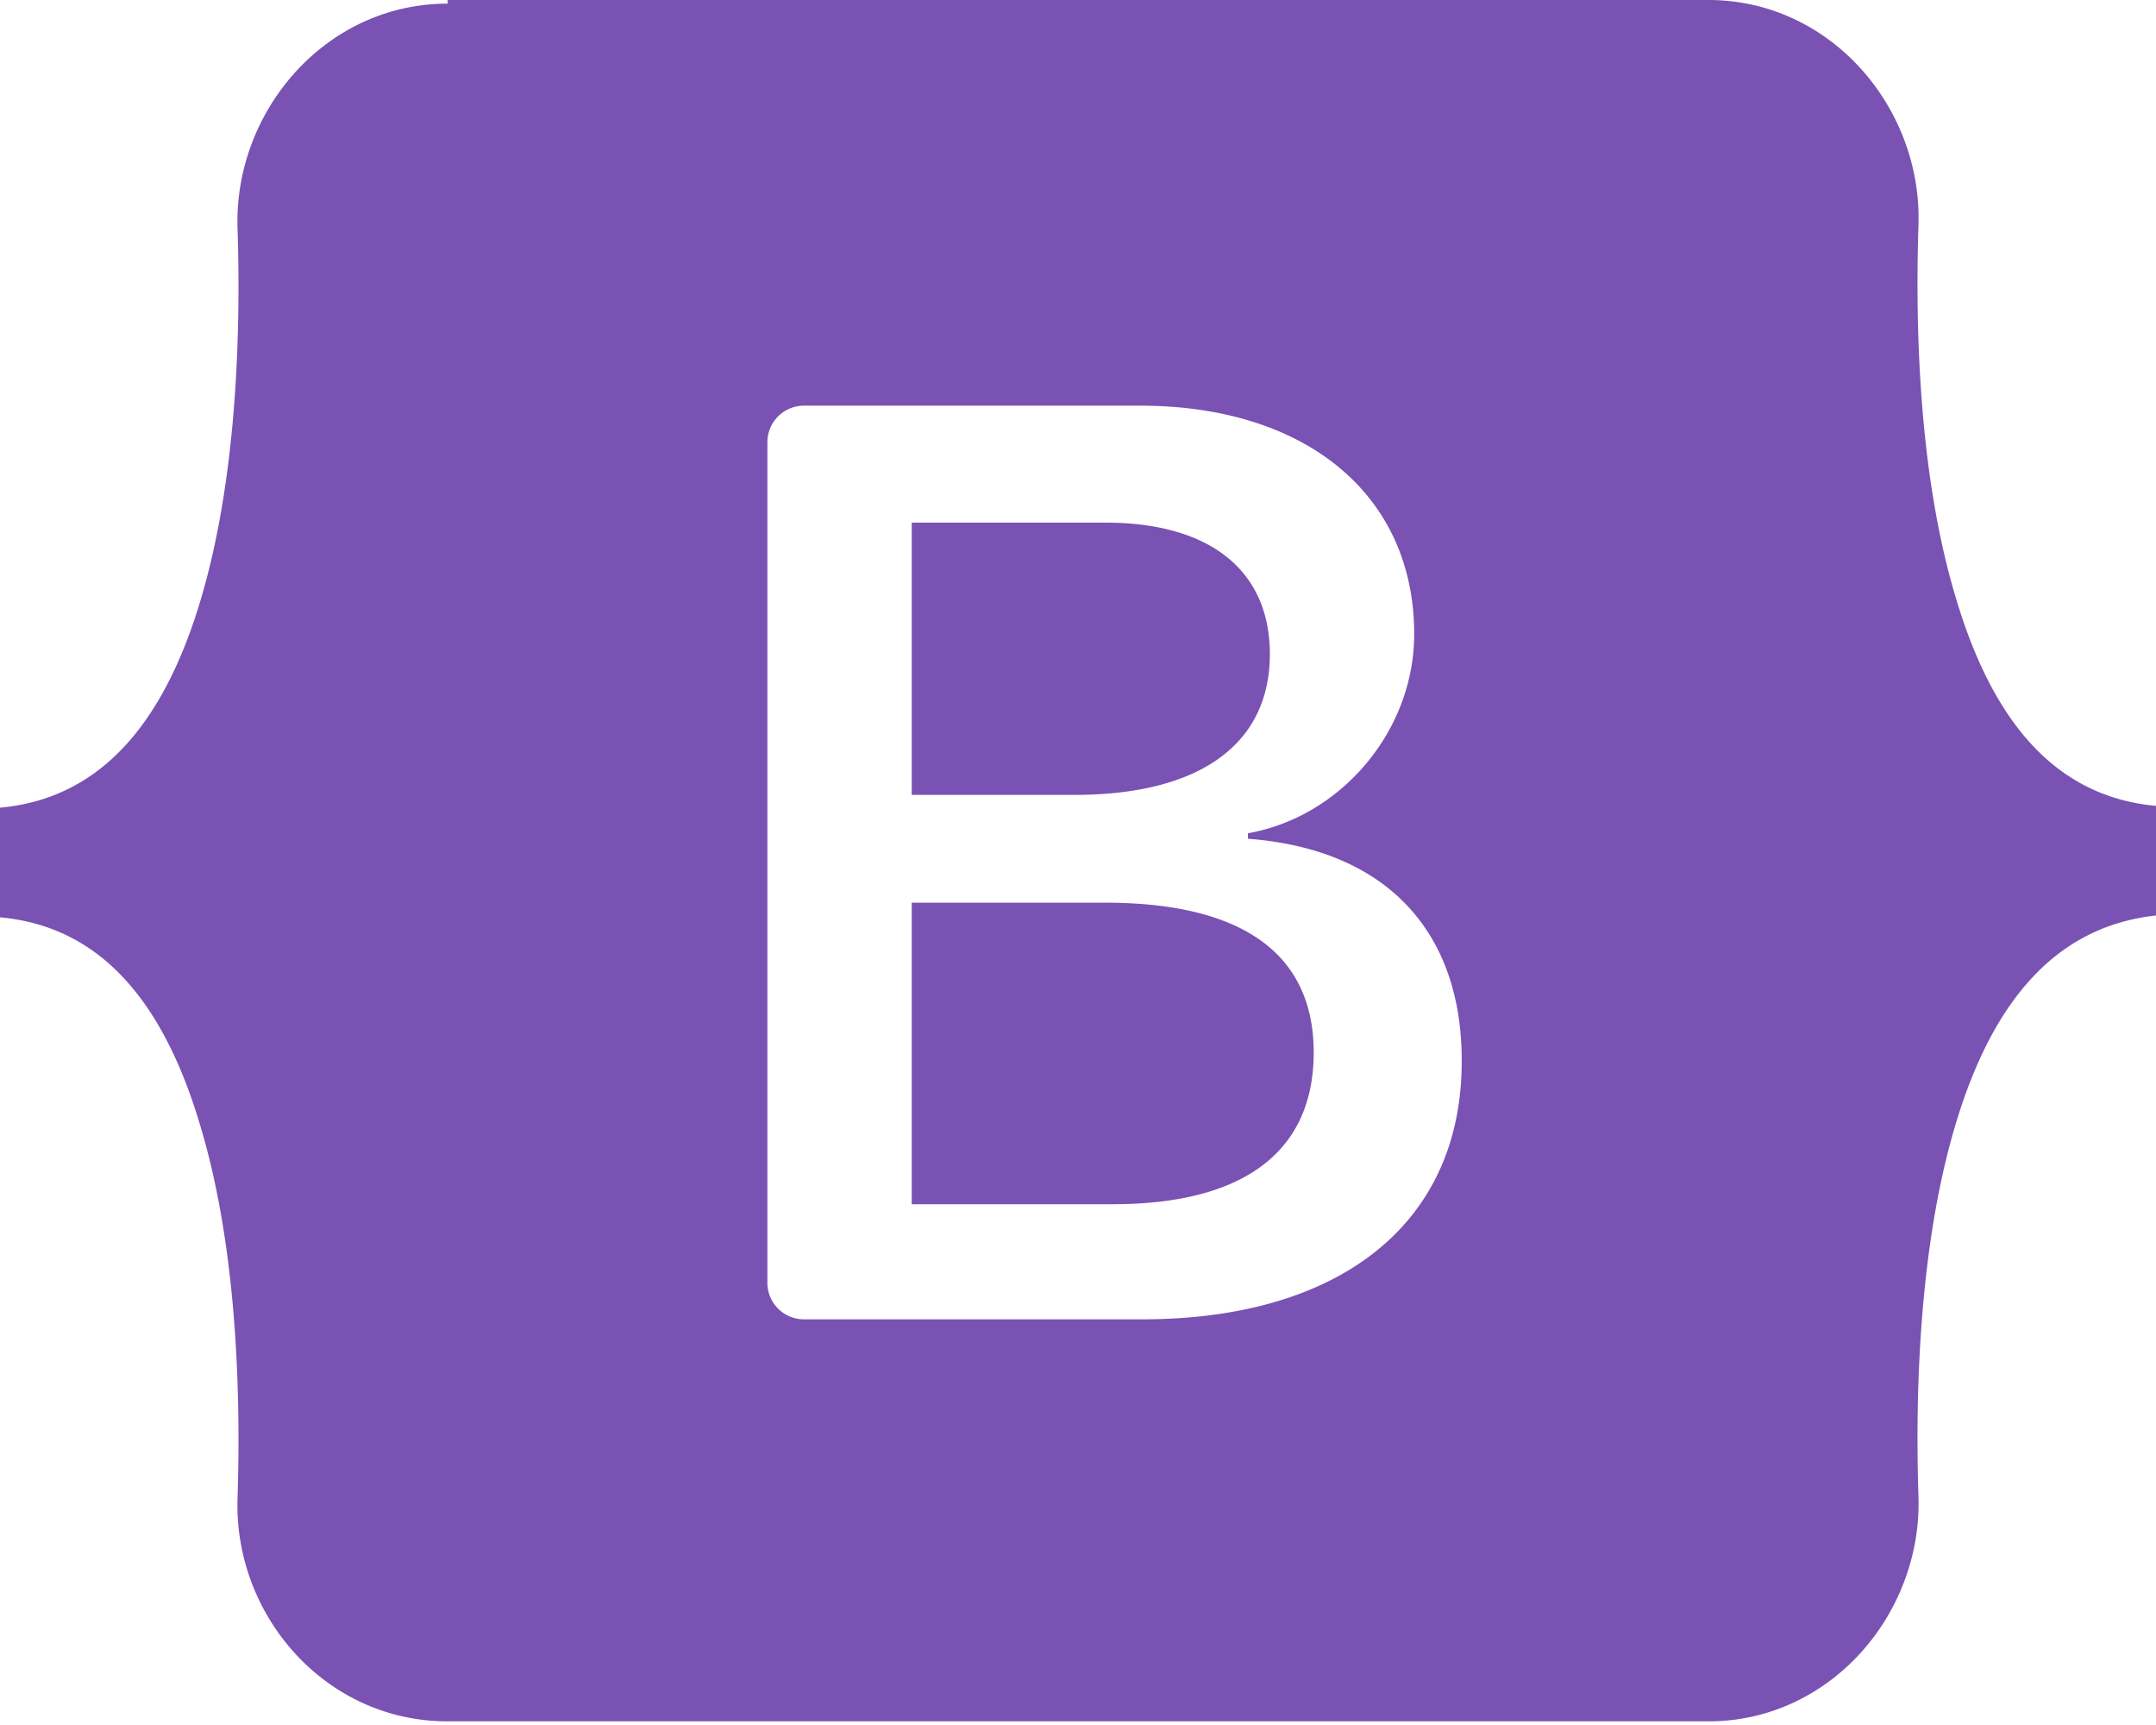 <svg xmlns="http://www.w3.org/2000/svg" width="40" height="32" viewBox="0 0 118 94" role="img" aria-label="Bootstrap Logo">
  <title>Bootstrap</title>
  <path 
    d="M24.5 0C17.8 0 12.8 5.9 13 12.3c.2 6.1-.1 14.1-2.1 20.6C8.9 39.4 5.5 43.5 0 44v6c5.5.5 8.9 4.6 10.9 11.2 2 6.5 2.3 14.4 2.1 20.6-.2 6.4 4.8 12.2 11.5 12.2h69c6.7 0 11.7-5.9 11.5-12.3-.2-6.1.1-14.1 2.1-20.6 2-6.5 5.4-10.6 10.9-11.2v-6c-5.5-.5-8.9-4.6-10.9-11.2-2-6.5-2.3-14.4-2.1-20.6.2-6.4-4.8-12.3-11.5-12.3h-69zM80 57.9c0 8.8-6.6 14.1-17.5 14.1H44a2 2 0 0 1-2-2V24a2 2 0 0 1 2-2h18.4c9.1 0 15 4.9 15 12.5 0 5.3-4 10-9.1 10.9v.3c7.9.6 11.7 5.4 11.7 12.1zm-19.5-29.5H49.9v14.9h8.9c6.9 0 10.7-2.8 10.7-7.7 0-4.6-3.3-7.2-9-7.2zM49.9 49.2v16.5H60.9c7.2 0 11-2.9 11-8.3 0-5.4-3.9-8.2-11.4-8.2H49.9z"
    fill="#7952b3" />
</svg>
